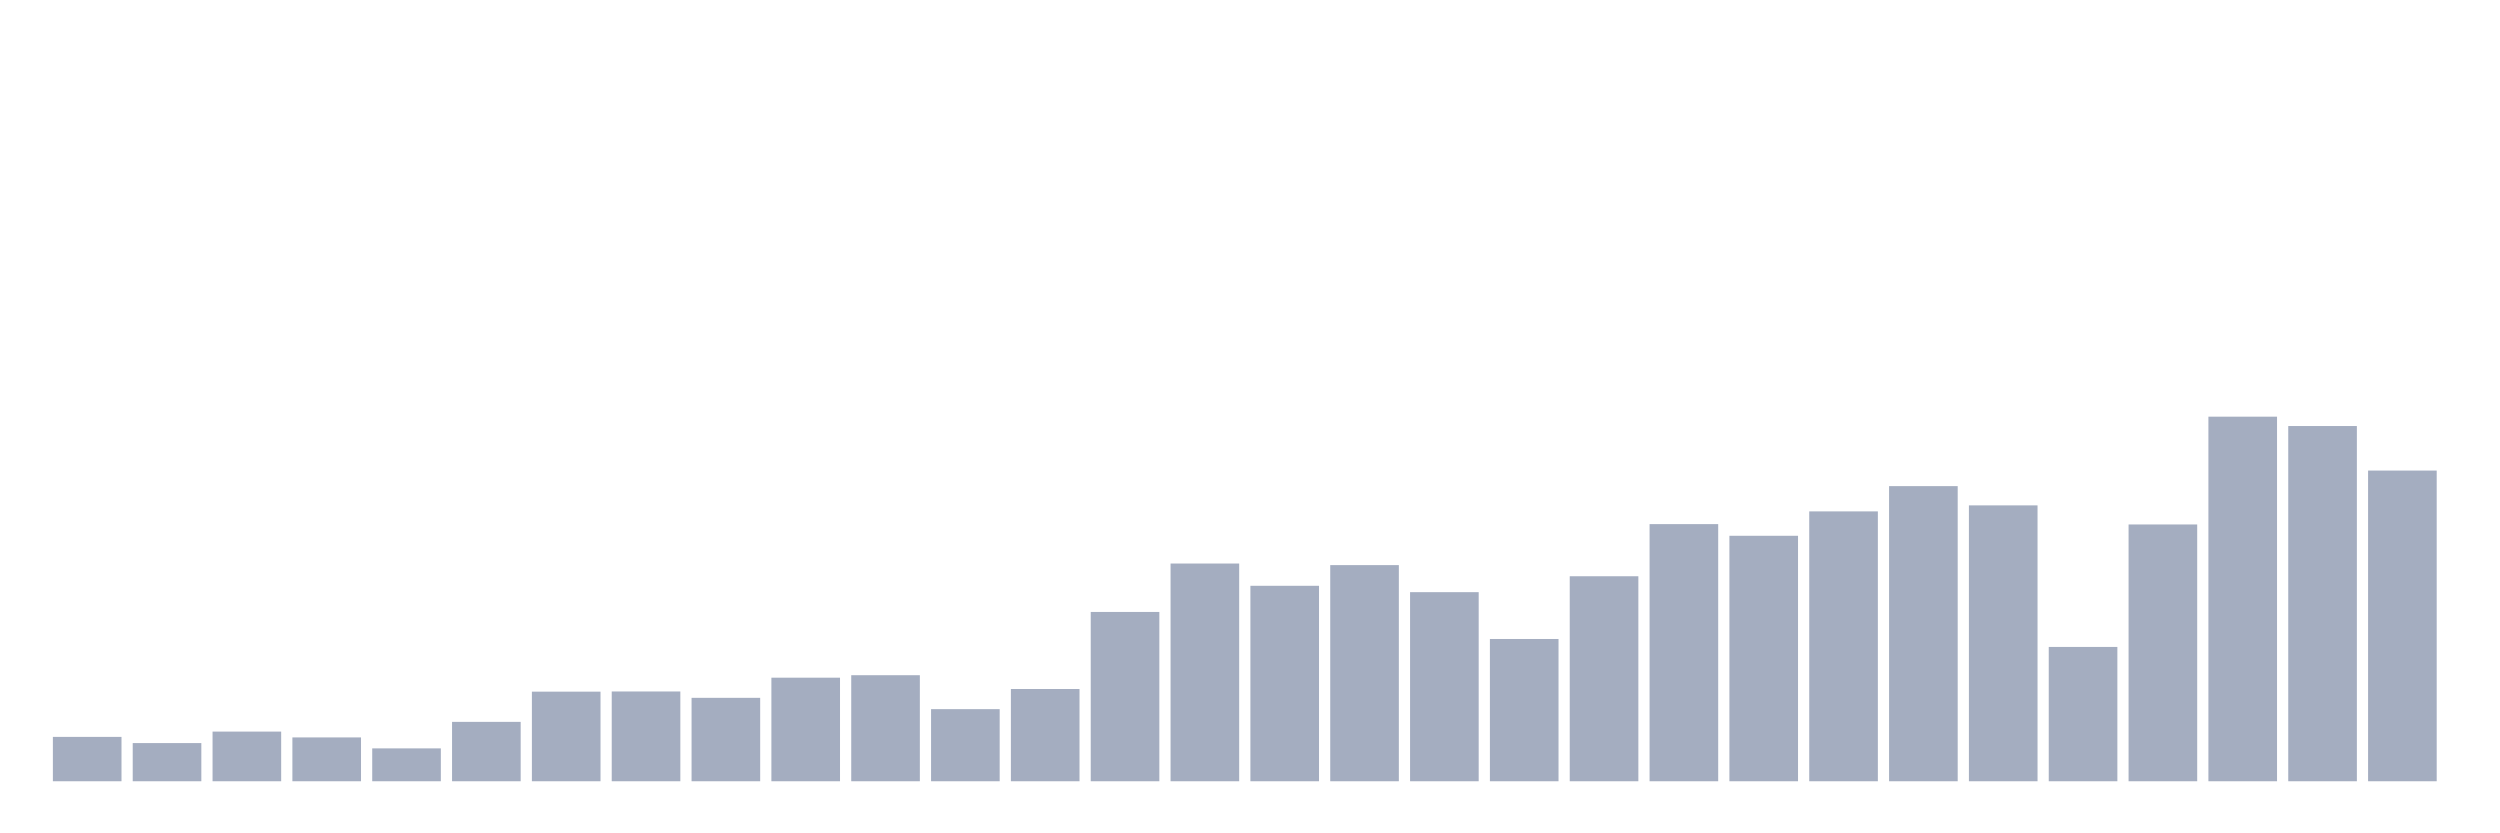 <svg xmlns="http://www.w3.org/2000/svg" viewBox="0 0 480 160"><g transform="translate(10,10)"><rect class="bar" x="0.153" width="13.175" y="131.483" height="8.517" fill="rgb(164,173,192)"></rect><rect class="bar" x="15.482" width="13.175" y="132.671" height="7.329" fill="rgb(164,173,192)"></rect><rect class="bar" x="30.81" width="13.175" y="130.465" height="9.535" fill="rgb(164,173,192)"></rect><rect class="bar" x="46.138" width="13.175" y="131.585" height="8.415" fill="rgb(164,173,192)"></rect><rect class="bar" x="61.466" width="13.175" y="133.689" height="6.311" fill="rgb(164,173,192)"></rect><rect class="bar" x="76.794" width="13.175" y="128.599" height="11.401" fill="rgb(164,173,192)"></rect><rect class="bar" x="92.123" width="13.175" y="122.797" height="17.203" fill="rgb(164,173,192)"></rect><rect class="bar" x="107.451" width="13.175" y="122.763" height="17.237" fill="rgb(164,173,192)"></rect><rect class="bar" x="122.779" width="13.175" y="123.984" height="16.016" fill="rgb(164,173,192)"></rect><rect class="bar" x="138.107" width="13.175" y="120.116" height="19.884" fill="rgb(164,173,192)"></rect><rect class="bar" x="153.436" width="13.175" y="119.641" height="20.359" fill="rgb(164,173,192)"></rect><rect class="bar" x="168.764" width="13.175" y="126.156" height="13.844" fill="rgb(164,173,192)"></rect><rect class="bar" x="184.092" width="13.175" y="122.288" height="17.712" fill="rgb(164,173,192)"></rect><rect class="bar" x="199.42" width="13.175" y="107.494" height="32.506" fill="rgb(164,173,192)"></rect><rect class="bar" x="214.748" width="13.175" y="98.197" height="41.803" fill="rgb(164,173,192)"></rect><rect class="bar" x="230.077" width="13.175" y="102.472" height="37.528" fill="rgb(164,173,192)"></rect><rect class="bar" x="245.405" width="13.175" y="98.502" height="41.498" fill="rgb(164,173,192)"></rect><rect class="bar" x="260.733" width="13.175" y="103.694" height="36.306" fill="rgb(164,173,192)"></rect><rect class="bar" x="276.061" width="13.175" y="112.685" height="27.315" fill="rgb(164,173,192)"></rect><rect class="bar" x="291.39" width="13.175" y="100.64" height="39.36" fill="rgb(164,173,192)"></rect><rect class="bar" x="306.718" width="13.175" y="90.63" height="49.37" fill="rgb(164,173,192)"></rect><rect class="bar" x="322.046" width="13.175" y="92.87" height="47.13" fill="rgb(164,173,192)"></rect><rect class="bar" x="337.374" width="13.175" y="88.187" height="51.813" fill="rgb(164,173,192)"></rect><rect class="bar" x="352.702" width="13.175" y="83.335" height="56.665" fill="rgb(164,173,192)"></rect><rect class="bar" x="368.031" width="13.175" y="87.033" height="52.967" fill="rgb(164,173,192)"></rect><rect class="bar" x="383.359" width="13.175" y="114.212" height="25.788" fill="rgb(164,173,192)"></rect><rect class="bar" x="398.687" width="13.175" y="90.698" height="49.302" fill="rgb(164,173,192)"></rect><rect class="bar" x="414.015" width="13.175" y="70" height="70" fill="rgb(164,173,192)"></rect><rect class="bar" x="429.344" width="13.175" y="71.798" height="68.202" fill="rgb(164,173,192)"></rect><rect class="bar" x="444.672" width="13.175" y="80.349" height="59.651" fill="rgb(164,173,192)"></rect></g></svg>
